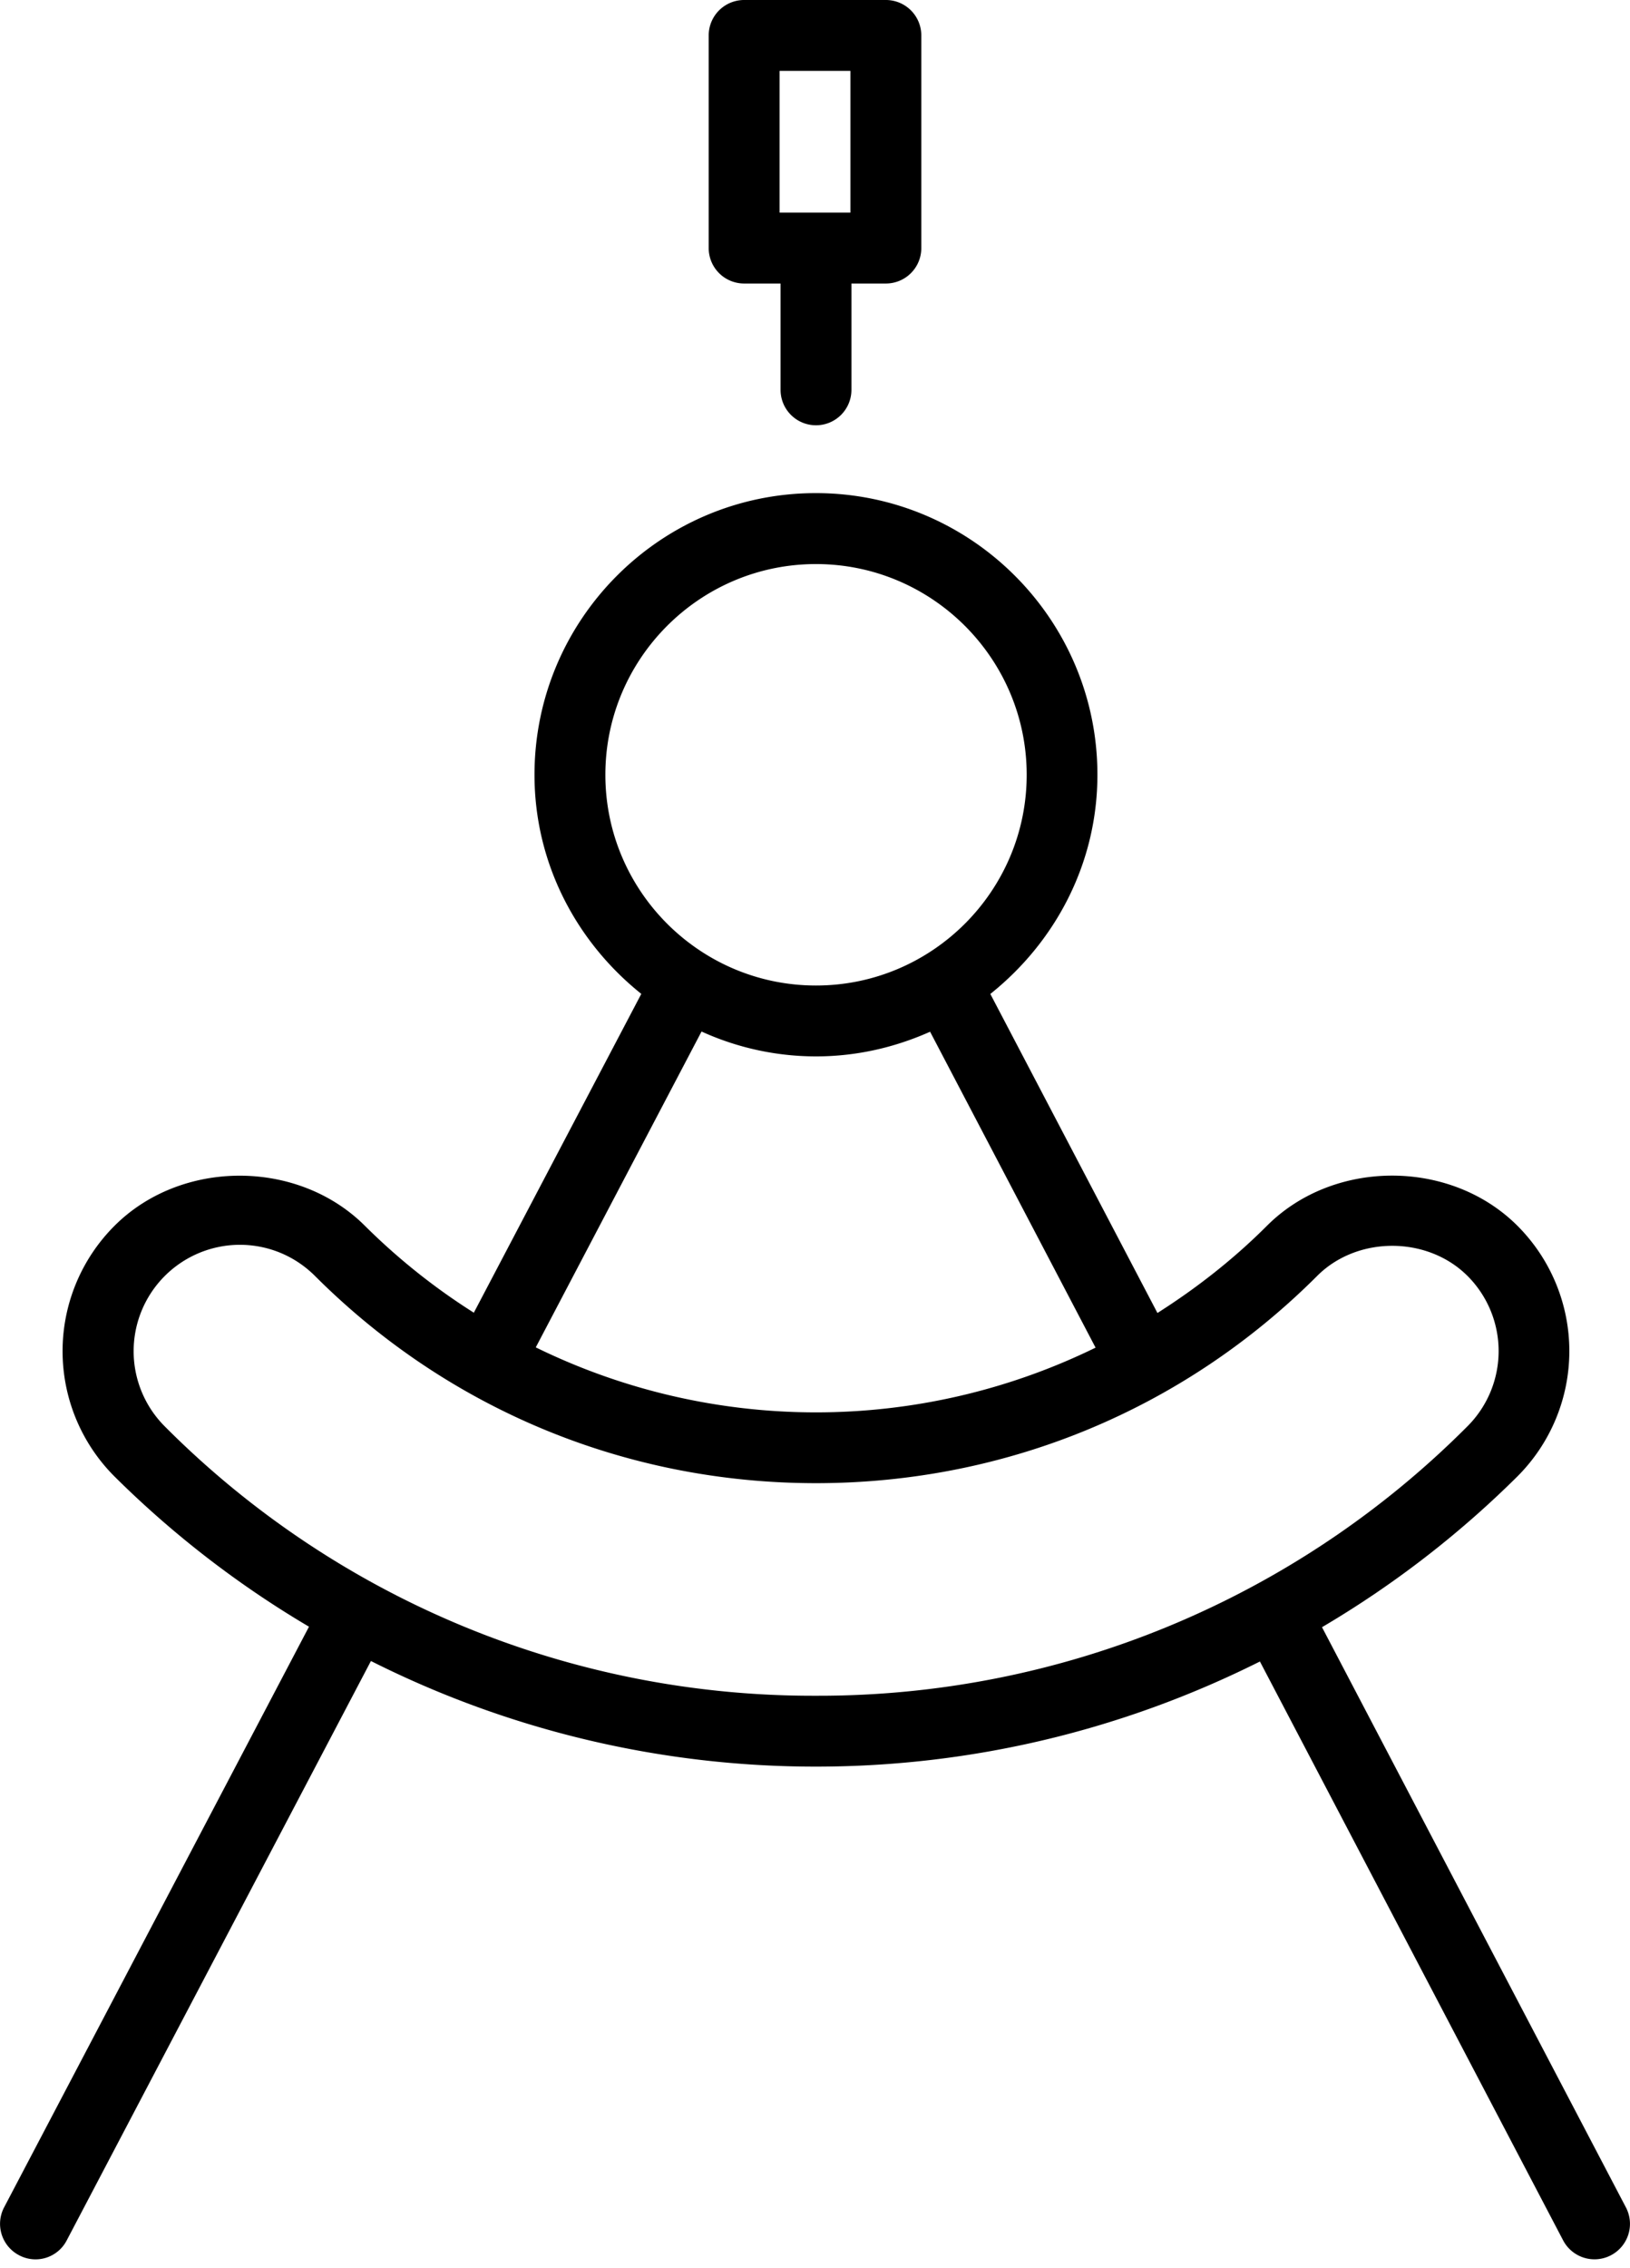 <svg xmlns="http://www.w3.org/2000/svg" xmlns:xlink="http://www.w3.org/1999/xlink" width="23" height="32" viewBox="0 0 23 32"><path fill="currentColor" d="M11.514 6a.5.5 0 0 0 .5-.5V4h.486a.5.5 0 0 0 .5-.5v-3a.5.5 0 0 0-.5-.5h-2a.5.5 0 0 0-.5.5v3a.5.5 0 0 0 .5.5h.514v1.5a.5.5 0 0 0 .5.5M11 1h1v2h-1zM.268 31.817a.495.495 0 0 0 .674-.21l4.292-8.173a13.95 13.95 0 0 0 6.279 1.49c2.214 0 4.344-.521 6.265-1.483l4.278 8.166a.5.5 0 0 0 .675.211a.5.5 0 0 0 .211-.676l-4.288-8.185a14 14 0 0 0 2.758-2.128a2.5 2.5 0 0 0 0-3.535c-.945-.945-2.594-.943-3.535 0c-.473.473-.994.88-1.545 1.23l-2.358-4.501c.913-.729 1.511-1.837 1.511-3.093c0-2.19-1.782-3.973-3.973-3.973s-3.97 1.783-3.97 3.974c0 1.255.596 2.362 1.507 3.091L6.686 18.52a9 9 0 0 1-1.536-1.225c-.945-.945-2.594-.943-3.535 0a2.5 2.5 0 0 0 0 3.535a14 14 0 0 0 2.745 2.12L.058 31.142a.5.5 0 0 0 .21.675m3.114-14.255c.401 0 .778.156 1.062.439c1.886 1.886 4.396 2.924 7.07 2.924s5.186-1.038 7.072-2.924c.566-.567 1.555-.565 2.121 0a1.5 1.5 0 0 1 0 2.121a12.92 12.92 0 0 1-9.193 3.802a12.9 12.9 0 0 1-9.191-3.802a1.501 1.501 0 0 1 1.059-2.56m5.16-6.631c0-1.639 1.333-2.973 2.972-2.973s2.973 1.334 2.973 2.973s-1.334 2.973-2.973 2.973s-2.972-1.335-2.972-2.973m1.357 3.622a3.9 3.9 0 0 0 1.615.351c.574 0 1.117-.128 1.61-.348l2.335 4.457a8.98 8.98 0 0 1-7.899-.004z"/></svg>